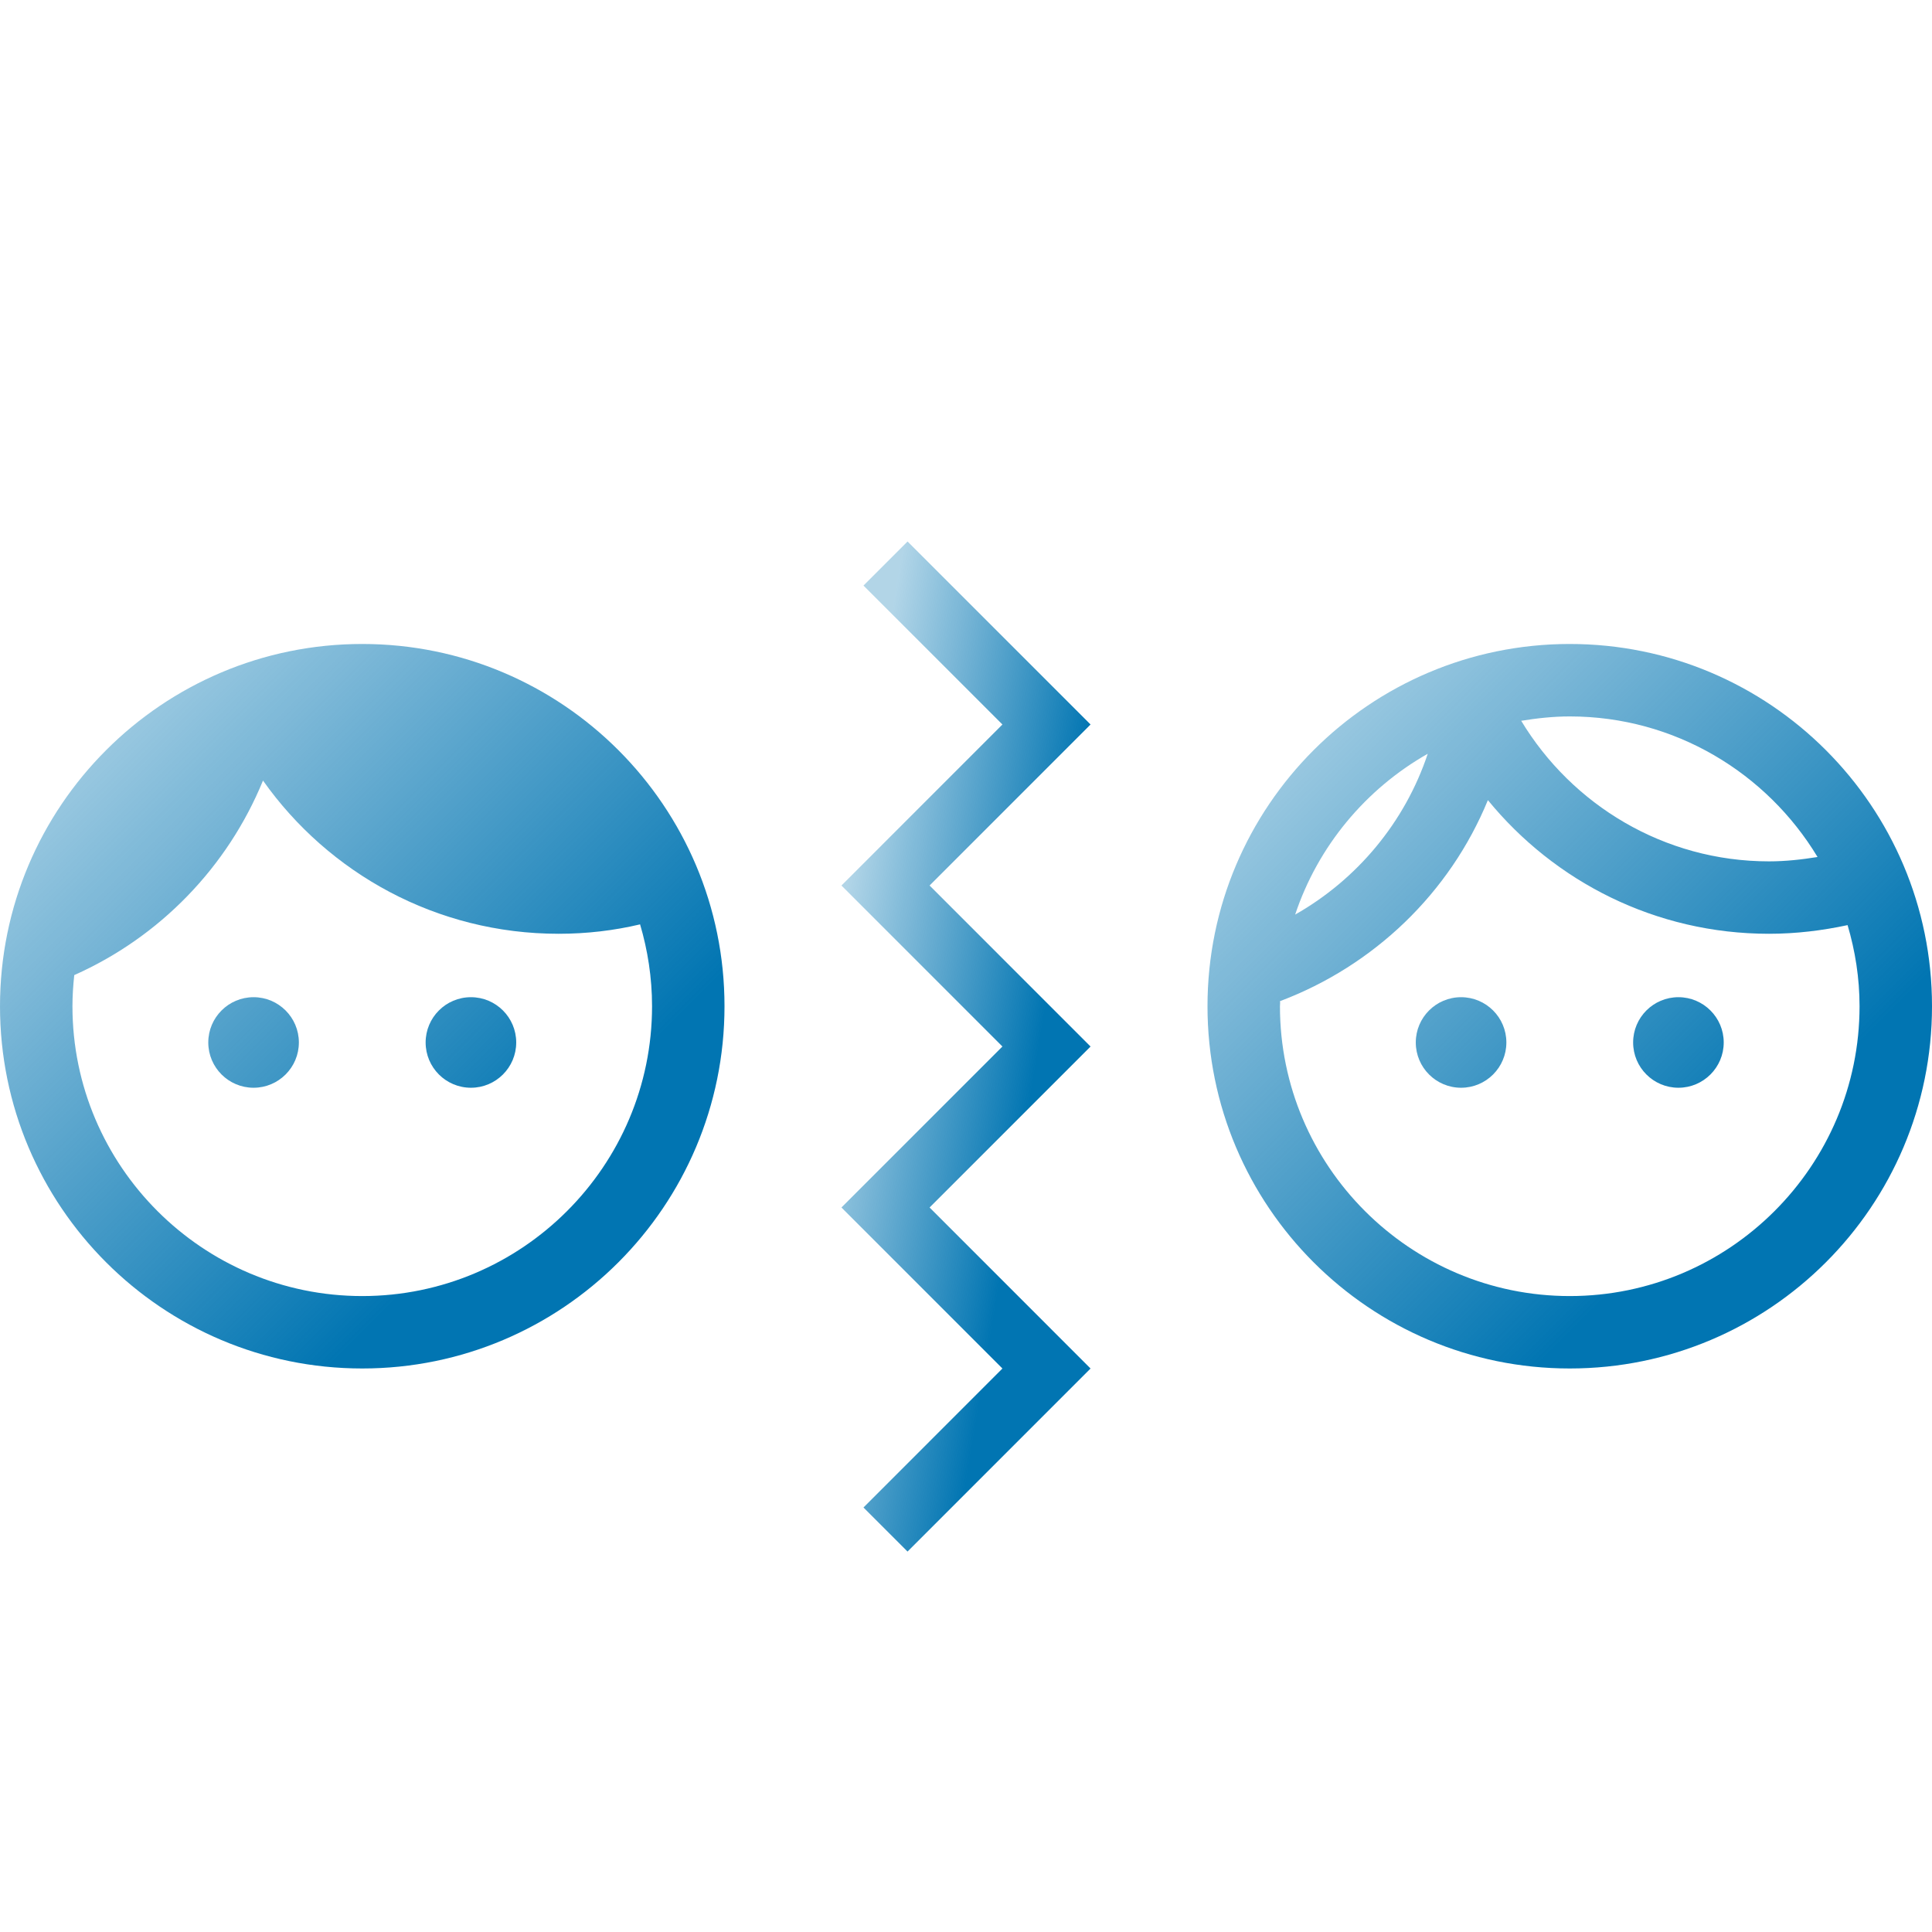 <svg width="62" height="62" viewBox="0 0 62 62" fill="none" xmlns="http://www.w3.org/2000/svg">
<path d="M8.137 32.001C7.335 32.001 6.684 32.652 6.684 33.454C6.684 34.256 7.335 34.907 8.137 34.907C8.94 34.907 9.591 34.256 9.591 33.454C9.591 32.652 8.94 32.001 8.137 32.001ZM15.113 32.001C14.31 32.001 13.659 32.652 13.659 33.454C13.659 34.256 14.31 34.907 15.113 34.907C15.915 34.907 16.566 34.256 16.566 33.454C16.566 32.652 15.915 32.001 15.113 32.001ZM11.625 20.666C5.208 20.666 0 25.875 0 32.291C0 38.709 5.208 43.916 11.625 43.916C18.042 43.916 23.25 38.709 23.25 32.291C23.25 25.875 18.042 20.666 11.625 20.666ZM11.625 41.592C6.498 41.592 2.325 37.418 2.325 32.291C2.325 31.954 2.348 31.617 2.383 31.292C5.127 30.071 7.301 27.828 8.44 25.049C10.544 28.025 14.008 29.966 17.926 29.966C18.832 29.966 19.704 29.862 20.541 29.664C20.785 30.49 20.925 31.373 20.925 32.291C20.925 37.418 16.752 41.592 11.625 41.592Z" fill="url(#paint0_linear_869_9142)"/>
<path d="M48.341 33.454C48.341 34.256 47.69 34.907 46.888 34.907C46.085 34.907 45.434 34.256 45.434 33.454C45.434 32.652 46.085 32.001 46.888 32.001C47.69 32.001 48.341 32.652 48.341 33.454ZM53.862 32.001C53.06 32.001 52.409 32.652 52.409 33.454C52.409 34.256 53.06 34.907 53.862 34.907C54.665 34.907 55.316 34.256 55.316 33.454C55.316 32.652 54.665 32.001 53.862 32.001ZM62 32.291C62 38.709 56.792 43.916 50.375 43.916C43.958 43.916 38.75 38.709 38.75 32.291C38.75 25.875 43.958 20.666 50.375 20.666C56.792 20.666 62 25.875 62 32.291ZM48.817 23.131C50.445 25.828 53.398 27.642 56.769 27.642C57.303 27.642 57.827 27.583 58.327 27.502C56.699 24.805 53.746 22.991 50.375 22.991C49.84 22.991 49.317 23.05 48.817 23.131ZM41.563 29.35C43.551 28.223 45.086 26.386 45.818 24.189C43.83 25.317 42.296 27.153 41.563 29.35ZM59.675 32.291C59.675 31.385 59.535 30.513 59.291 29.688C58.478 29.862 57.641 29.966 56.769 29.966C53.13 29.966 49.887 28.293 47.748 25.677C46.527 28.653 44.097 30.989 41.075 32.129C41.087 32.175 41.075 32.233 41.075 32.291C41.075 37.418 45.248 41.592 50.375 41.592C55.502 41.592 59.675 37.418 59.675 32.291Z" fill="url(#paint1_linear_869_9142)"/>
<path d="M28.417 18.084L31 20.667L33.583 23.25L28.417 28.417L33.583 33.584L28.417 38.75L33.583 43.917L28.417 49.084" stroke="url(#paint2_linear_869_9142)" stroke-width="2"/>
<defs>
<linearGradient id="paint0_linear_869_9142" x1="23.25" y1="43.973" x2="-1.90735e-06" y2="20.723" gradientUnits="userSpaceOnUse">
<stop offset="0.275" stop-color="#0175B2"/>
<stop offset="0.957" stop-color="#0175B2" stop-opacity="0.3"/>
</linearGradient>
<linearGradient id="paint1_linear_869_9142" x1="62" y1="43.973" x2="38.75" y2="20.723" gradientUnits="userSpaceOnUse">
<stop offset="0.275" stop-color="#0175B2"/>
<stop offset="0.957" stop-color="#0175B2" stop-opacity="0.3"/>
</linearGradient>
<linearGradient id="paint2_linear_869_9142" x1="33.583" y1="49.159" x2="23.529" y2="47.483" gradientUnits="userSpaceOnUse">
<stop offset="0.275" stop-color="#0175B2"/>
<stop offset="0.957" stop-color="#0175B2" stop-opacity="0.3"/>
</linearGradient>
</defs>
</svg>
